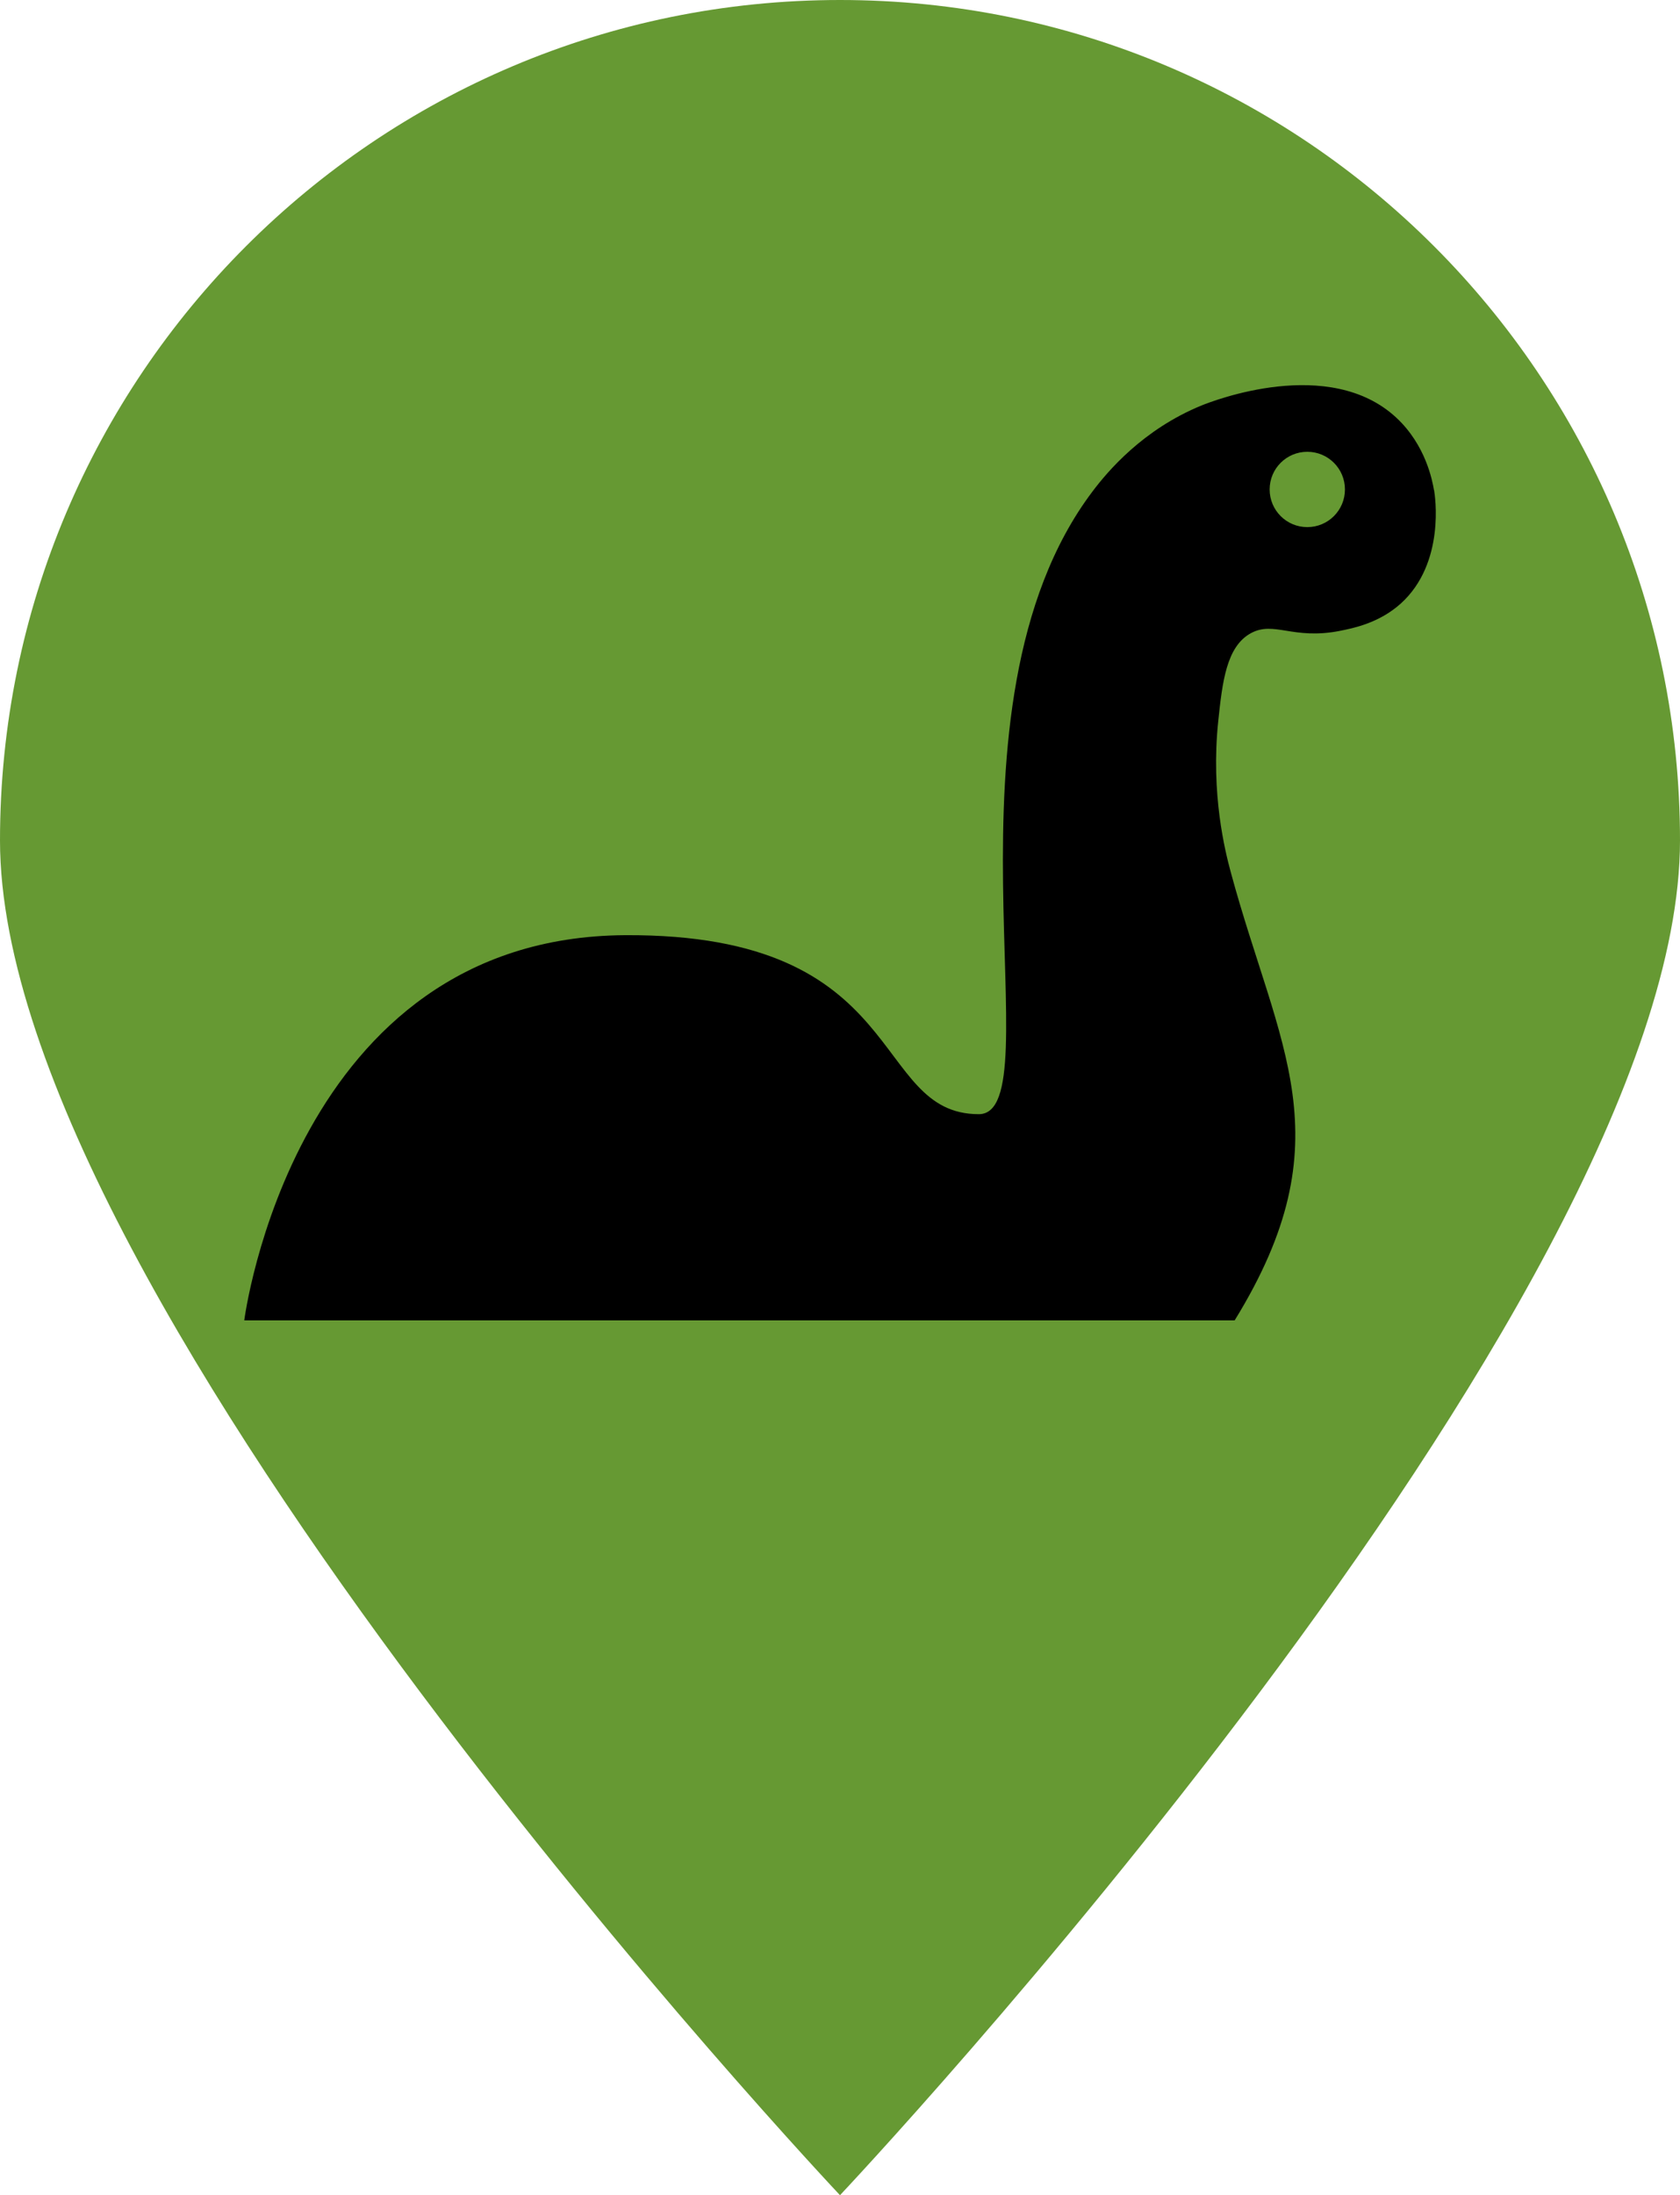 <?xml version="1.0" encoding="UTF-8"?>
<svg id="Capa_2" data-name="Capa 2" xmlns="http://www.w3.org/2000/svg" viewBox="0 0 163.76 213.89">
  <defs>
    <style>
      .cls-1 {
        fill: #693;
      }
    </style>
  </defs>
  <g id="Capa_1-2" data-name="Capa 1">
    <g>
      <path class="cls-1" d="M163.76,81.89c0,45.22-81.88,132-81.88,132,0,0-81.88-86.78-81.88-132S36.66,0,81.88,0s81.88,36.66,81.88,81.89Z"/>
      <path d="M139.78,47.76c-.16-.94-.81-4.4-3.67-7.06-6.54-6.08-17.9-1.63-18.97-1.2-5.74,2.34-9.19,6.45-10.65,8.39-15.91,21.08-3.64,60.67-11.08,60.67-10.65,0-6.58-17.6-34.48-17.44-32.35.19-37.12,37.53-37.12,37.53,0,0,96.53,0,96.54,0,10.9-17.69,4.26-26.53-.38-43.67-.53-1.96-1.97-7.6-1.22-14.72.4-3.8.79-7.27,3.19-8.57,2.26-1.22,4.09.68,8.66-.22,1.3-.26,3.81-.75,5.94-2.66,4.38-3.96,3.33-10.57,3.25-11.05ZM127.43,51.36c-2.03,0-3.67-1.64-3.67-3.67s1.64-3.67,3.67-3.67,3.67,1.64,3.67,3.67-1.64,3.67-3.67,3.67Z"/>
    </g>
  </g>
</svg>